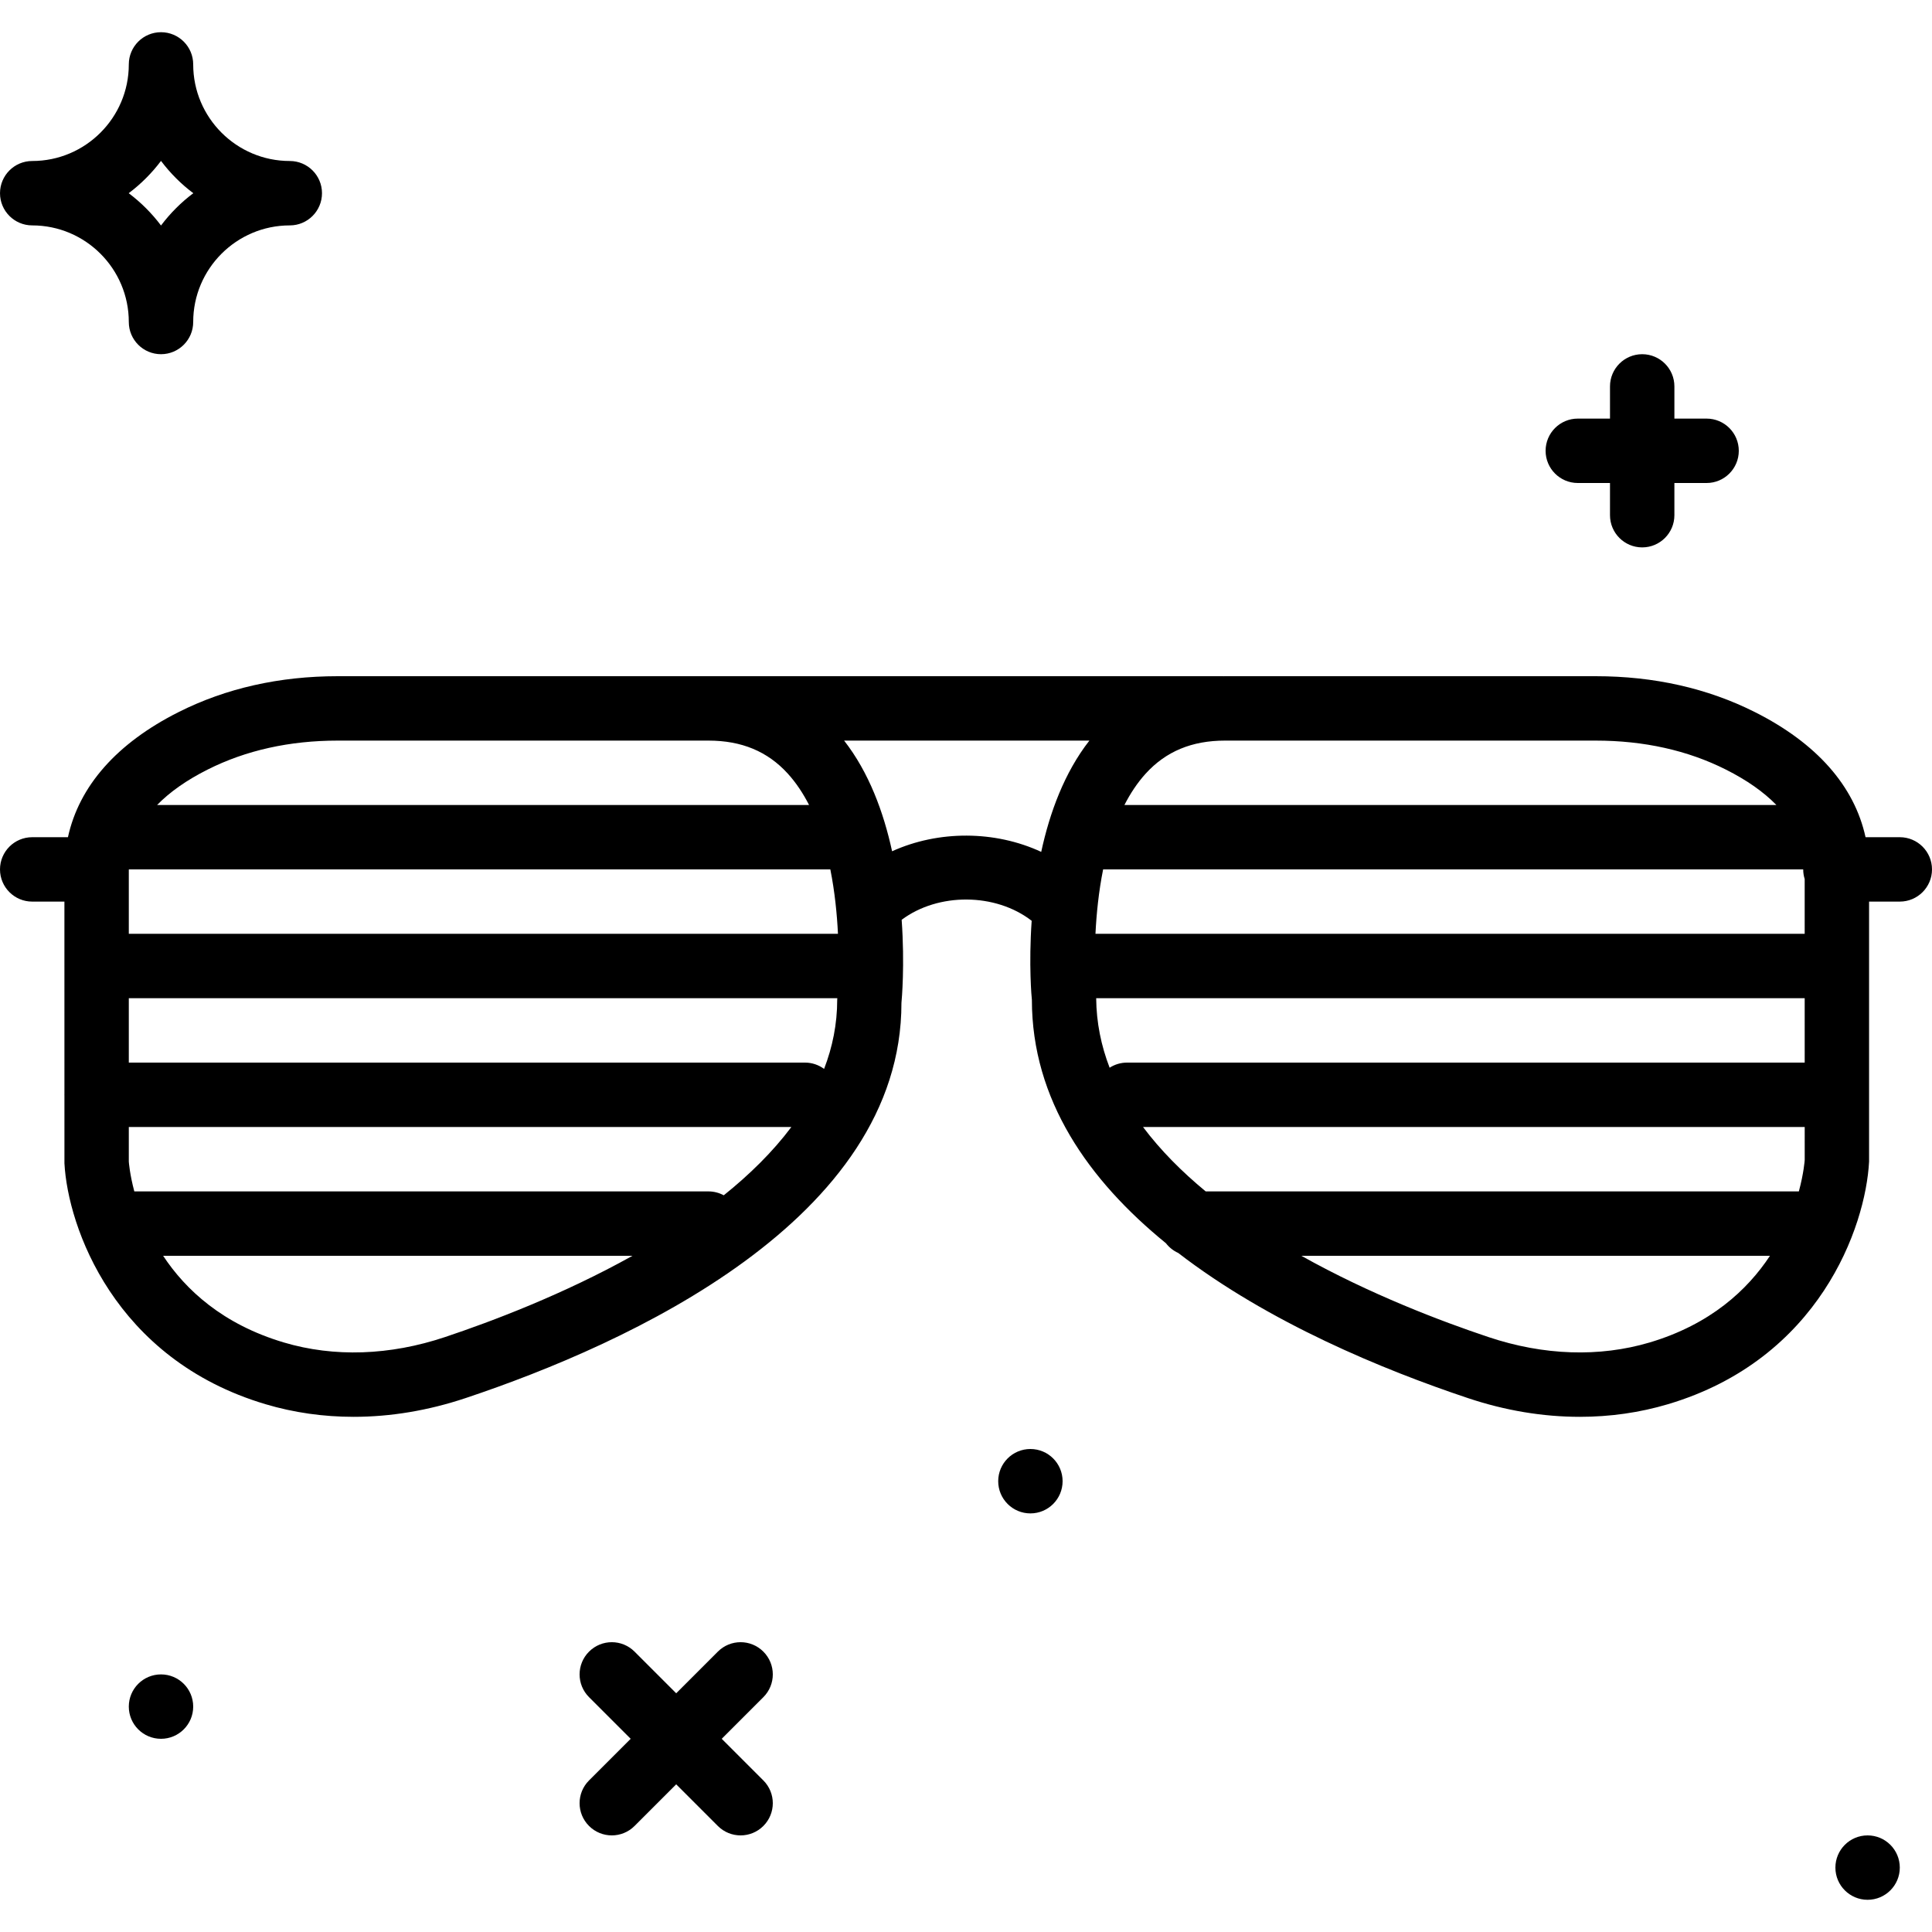 <?xml version="1.0" encoding="iso-8859-1"?>
<!-- Generator: Adobe Illustrator 19.0.0, SVG Export Plug-In . SVG Version: 6.00 Build 0)  -->
<svg version="1.1" id="Capa_1" xmlns="http://www.w3.org/2000/svg" xmlns:xlink="http://www.w3.org/1999/xlink" x="0px" y="0px"
	 viewBox="0 0 512 512" style="enable-background:new 0 0 512 512;" xml:space="preserve">
<g>
	<g>
		<g>
			<path d="M503.467,221.867h-9.078c-2.962-13.577-12.96-24.936-29.366-33.178c-12.518-6.298-26.701-9.489-42.138-9.489h-98.227
				c-0.132,0-0.26,0.008-0.392,0.009V179.2H187.736h-0.003H89.509c-15.445,0-29.619,3.191-42.138,9.489
				c-16.405,8.242-26.403,19.601-29.366,33.178H8.533C3.823,221.867,0,225.69,0,230.4c0,4.71,3.823,8.533,8.533,8.533h8.537
				l0.002,16.961c0,0.036-0.005,0.07-0.005,0.106c0,0.036,0.005,0.07,0.005,0.106l0.004,33.847c-0.001,0.06-0.009,0.119-0.009,0.18
				c0,0.061,0.008,0.12,0.009,0.181l0.002,17.978c0.905,16.87,13.193,51.917,53.291,63.838c7.509,2.236,15.352,3.345,23.356,3.345
				c9.754,0,19.746-1.655,29.636-4.958c43.162-14.413,115.576-47.3,115.533-104.747c0.081-0.846,0.911-9.978,0.057-22.013
				c9.695-7.247,24.894-7.161,34.454,0.264c-0.812,11.712-0.011,20.439,0.055,20.921c0,26.567,15.054,47.856,35.522,64.525
				c0.853,1.105,1.966,1.994,3.253,2.575c23.974,18.473,54.344,30.976,76.8,38.475c9.89,3.311,19.883,4.958,29.636,4.958
				c8.004,0,15.846-1.109,23.356-3.345c40.098-11.921,52.395-46.976,53.299-64.29v-68.907h8.142c4.71,0,8.533-3.823,8.533-8.533
				C512,225.69,508.177,221.867,503.467,221.867z M478.267,307.388c-0.005,0.109-0.229,3.439-1.551,8.346H319.522
				c-6.3-5.204-11.976-10.891-16.606-17.067h175.35L478.267,307.388z M298.667,281.6c-1.697,0-3.274,0.502-4.604,1.357
				c-2.236-5.798-3.508-11.938-3.563-18.424h187.762l0.002,17.067H298.667z M478.259,232.959l0.002,14.508H290.31
				c0.255-5.193,0.837-11.122,2.03-17.067h185.527C477.867,231.292,478.005,232.151,478.259,232.959z M422.886,196.267
				c12.749,0,24.354,2.577,34.475,7.671c5.588,2.809,10.046,5.95,13.401,9.395H297.985c1.561-3.059,3.42-5.882,5.638-8.32
				c5.359-5.888,12.237-8.747,21.035-8.747H422.886z M34.136,230.63c0-0.078,0.009-0.153,0.01-0.23h185.9
				c1.184,5.919,1.768,11.839,2.024,17.067H34.136V230.63z M55.034,203.938c10.12-5.094,21.717-7.671,34.475-7.671h98.225h0.003
				c8.798,0,15.676,2.859,21.035,8.747c2.218,2.438,4.076,5.26,5.637,8.32H41.633C44.988,209.888,49.446,206.748,55.034,203.938z
				 M117.95,354.33c-14.652,4.907-29.432,5.393-42.718,1.442c-16.221-4.825-26.043-13.959-32-22.972h124.382
				C149.29,343.02,130.356,350.186,117.95,354.33z M191.803,316.766c-1.21-0.658-2.596-1.033-4.07-1.033H35.594
				c-1.202-4.521-1.436-7.604-1.458-7.893v-9.173H209.72C204.79,305.246,198.643,311.279,191.803,316.766z M218.393,283.274
				c-1.417-1.047-3.163-1.674-5.059-1.674H34.136v-17.067H221.9c-0.016,0.214-0.027,0.354-0.031,0.41
				C221.869,271.391,220.619,277.499,218.393,283.274z M236.413,225.595c-2.247-10.336-6.128-20.9-12.716-29.328h65.001
				c-6.631,8.483-10.522,19.127-12.765,29.49C263.682,220.068,248.715,220.012,236.413,225.595z M437.162,355.772
				c-13.295,3.942-28.066,3.465-42.718-1.442c-12.382-4.136-31.274-11.286-49.572-21.53H469.06
				C463.088,341.849,453.282,350.978,437.162,355.772z"/>
			<path d="M8.534,59.733c14.114,0,25.6,11.486,25.6,25.6c0,4.71,3.823,8.533,8.533,8.533c4.71,0,8.533-3.823,8.533-8.533
				c0-14.114,11.486-25.6,25.6-25.6c4.71,0,8.533-3.823,8.533-8.533c0-4.71-3.823-8.533-8.533-8.533
				c-14.114,0-25.6-11.486-25.6-25.6c0-4.71-3.823-8.533-8.533-8.533c-4.71,0-8.533,3.823-8.533,8.533
				c0,14.114-11.486,25.6-25.6,25.6c-4.71,0-8.533,3.823-8.533,8.533C0.001,55.91,3.824,59.733,8.534,59.733z M42.668,42.641
				c2.432,3.234,5.316,6.127,8.559,8.559c-3.243,2.432-6.127,5.325-8.559,8.559c-2.432-3.234-5.325-6.127-8.559-8.559
				C37.343,48.768,40.236,45.875,42.668,42.641z"/>
			<path d="M418.133,128h8.533v8.533c0,4.71,3.823,8.533,8.533,8.533s8.533-3.823,8.533-8.533V128h8.533
				c4.71,0,8.533-3.823,8.533-8.533s-3.823-8.533-8.533-8.533h-8.533V102.4c0-4.71-3.823-8.533-8.533-8.533
				s-8.533,3.823-8.533,8.533v8.533h-8.533c-4.71,0-8.533,3.823-8.533,8.533S413.423,128,418.133,128z"/>
			<path d="M202.3,437.7c-3.337-3.336-8.73-3.336-12.066,0L179.2,448.734L168.166,437.7c-3.337-3.336-8.73-3.336-12.066,0
				c-3.337,3.337-3.337,8.73,0,12.066l11.034,11.034L156.1,471.834c-3.337,3.336-3.337,8.73,0,12.066
				c1.664,1.664,3.849,2.5,6.033,2.5c2.185,0,4.369-0.836,6.033-2.5l11.034-11.034l11.034,11.034c1.664,1.664,3.849,2.5,6.033,2.5
				c2.185,0,4.369-0.836,6.033-2.5c3.337-3.337,3.337-8.73,0-12.066L191.266,460.8l11.034-11.034
				C205.636,446.43,205.636,441.037,202.3,437.7z"/>
			<circle cx="42.667" cy="452.267" r="8.533"/>
			<circle cx="273.067" cy="392.533" r="8.533"/>
			<circle cx="494.933" cy="494.933" r="8.533"/>
		</g>
	</g>
</g>
<g>
</g>
<g>
</g>
<g>
</g>
<g>
</g>
<g>
</g>
<g>
</g>
<g>
</g>
<g>
</g>
<g>
</g>
<g>
</g>
<g>
</g>
<g>
</g>
<g>
</g>
<g>
</g>
<g>
</g>
</svg>
